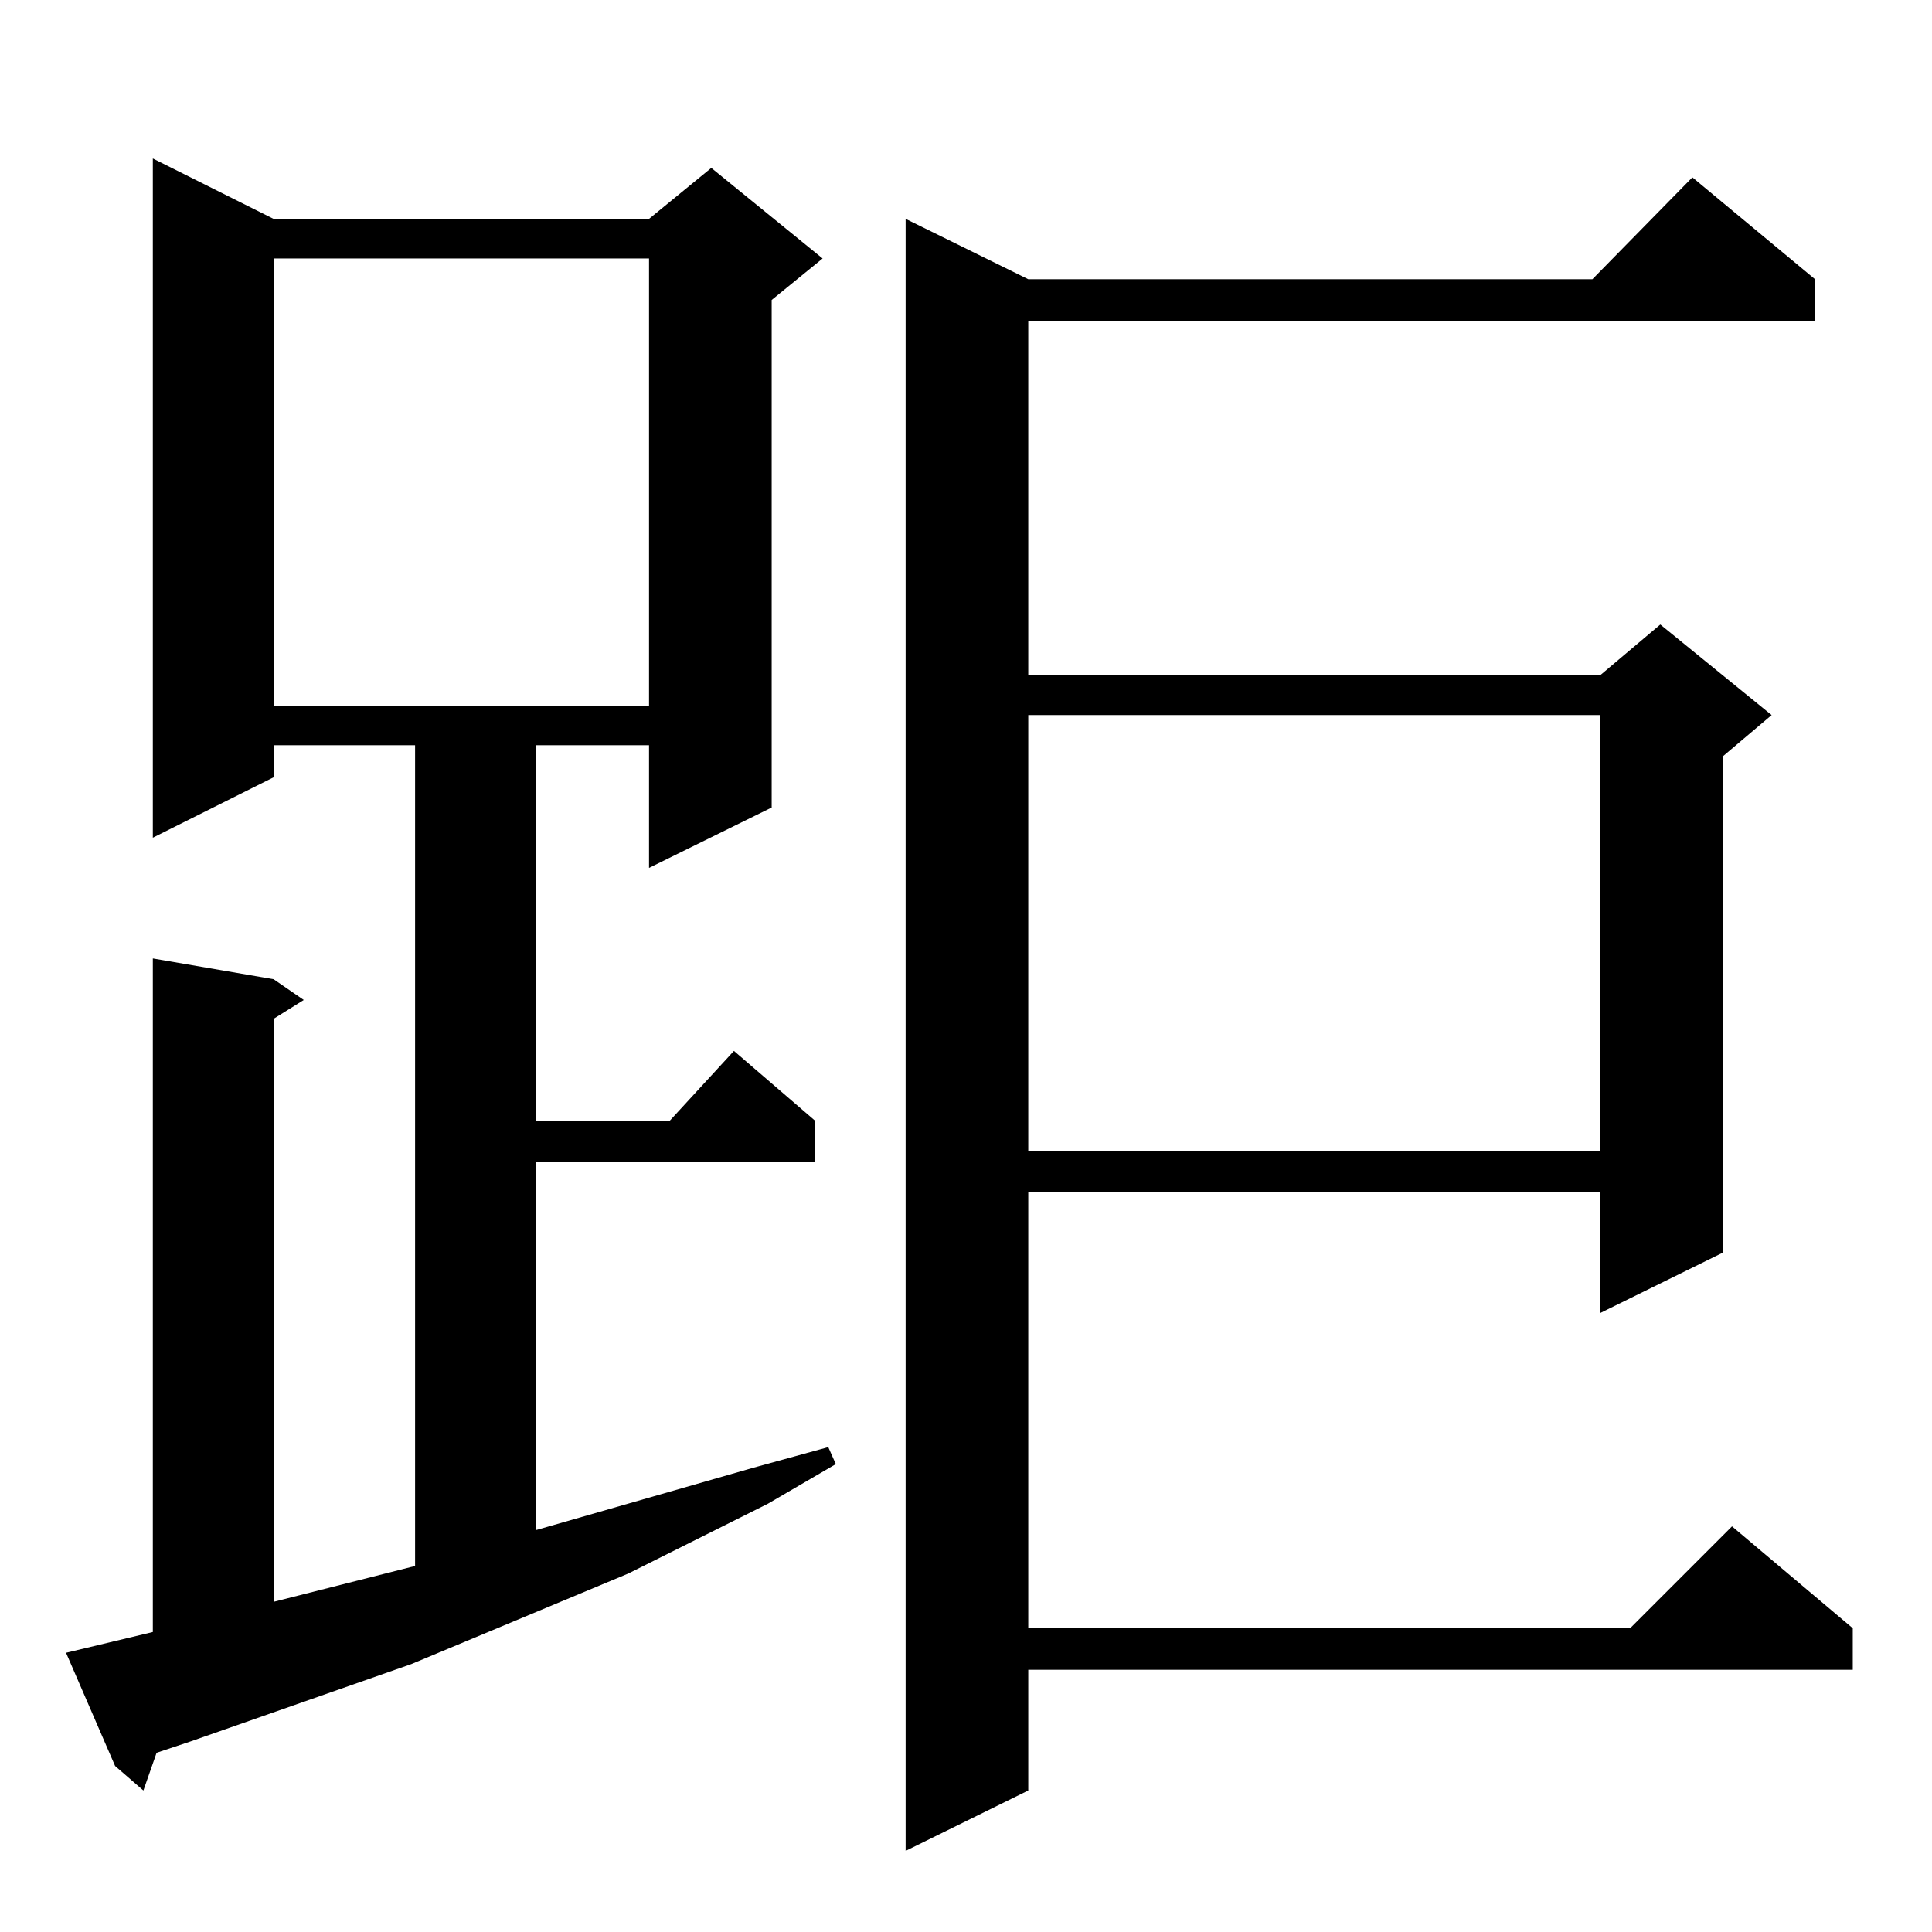 <?xml version="1.0" standalone="no"?>
<!DOCTYPE svg PUBLIC "-//W3C//DTD SVG 1.1//EN" "http://www.w3.org/Graphics/SVG/1.1/DTD/svg11.dtd" >
<svg xmlns="http://www.w3.org/2000/svg" xmlns:xlink="http://www.w3.org/1999/xlink" version="1.1" viewBox="0 -144 1024 1024">
  <g transform="matrix(1 0 0 -1 0 880)">
   <path fill="currentColor"
d="M962 876v-22h-417v-188h303l32 27l59 -48l-26 -22v-263l-65 -32v64h-303v-231h319l54 54l64 -54v-22h-437v-64l-65 -32v865l65 -32h299l53 54zM35 148l46 11v357l64 -11l16 -11l-16 -10v-309l75 19v435h-75v-17l-64 -32v360l64 -32h199l33 27l59 -48l-27 -22v-269
l-65 -32v65h-60v-199h71l34 37l43 -37v-22h-148v-195l115 33l40 11l4 -9l-36 -21l-74 -37l-115 -48l-117 -41l-18 -6l-7 -20l-15 13zM545 645v-231h303v231h-303zM145 887v-237h199v237h-199z" />
  </g>

</svg>
